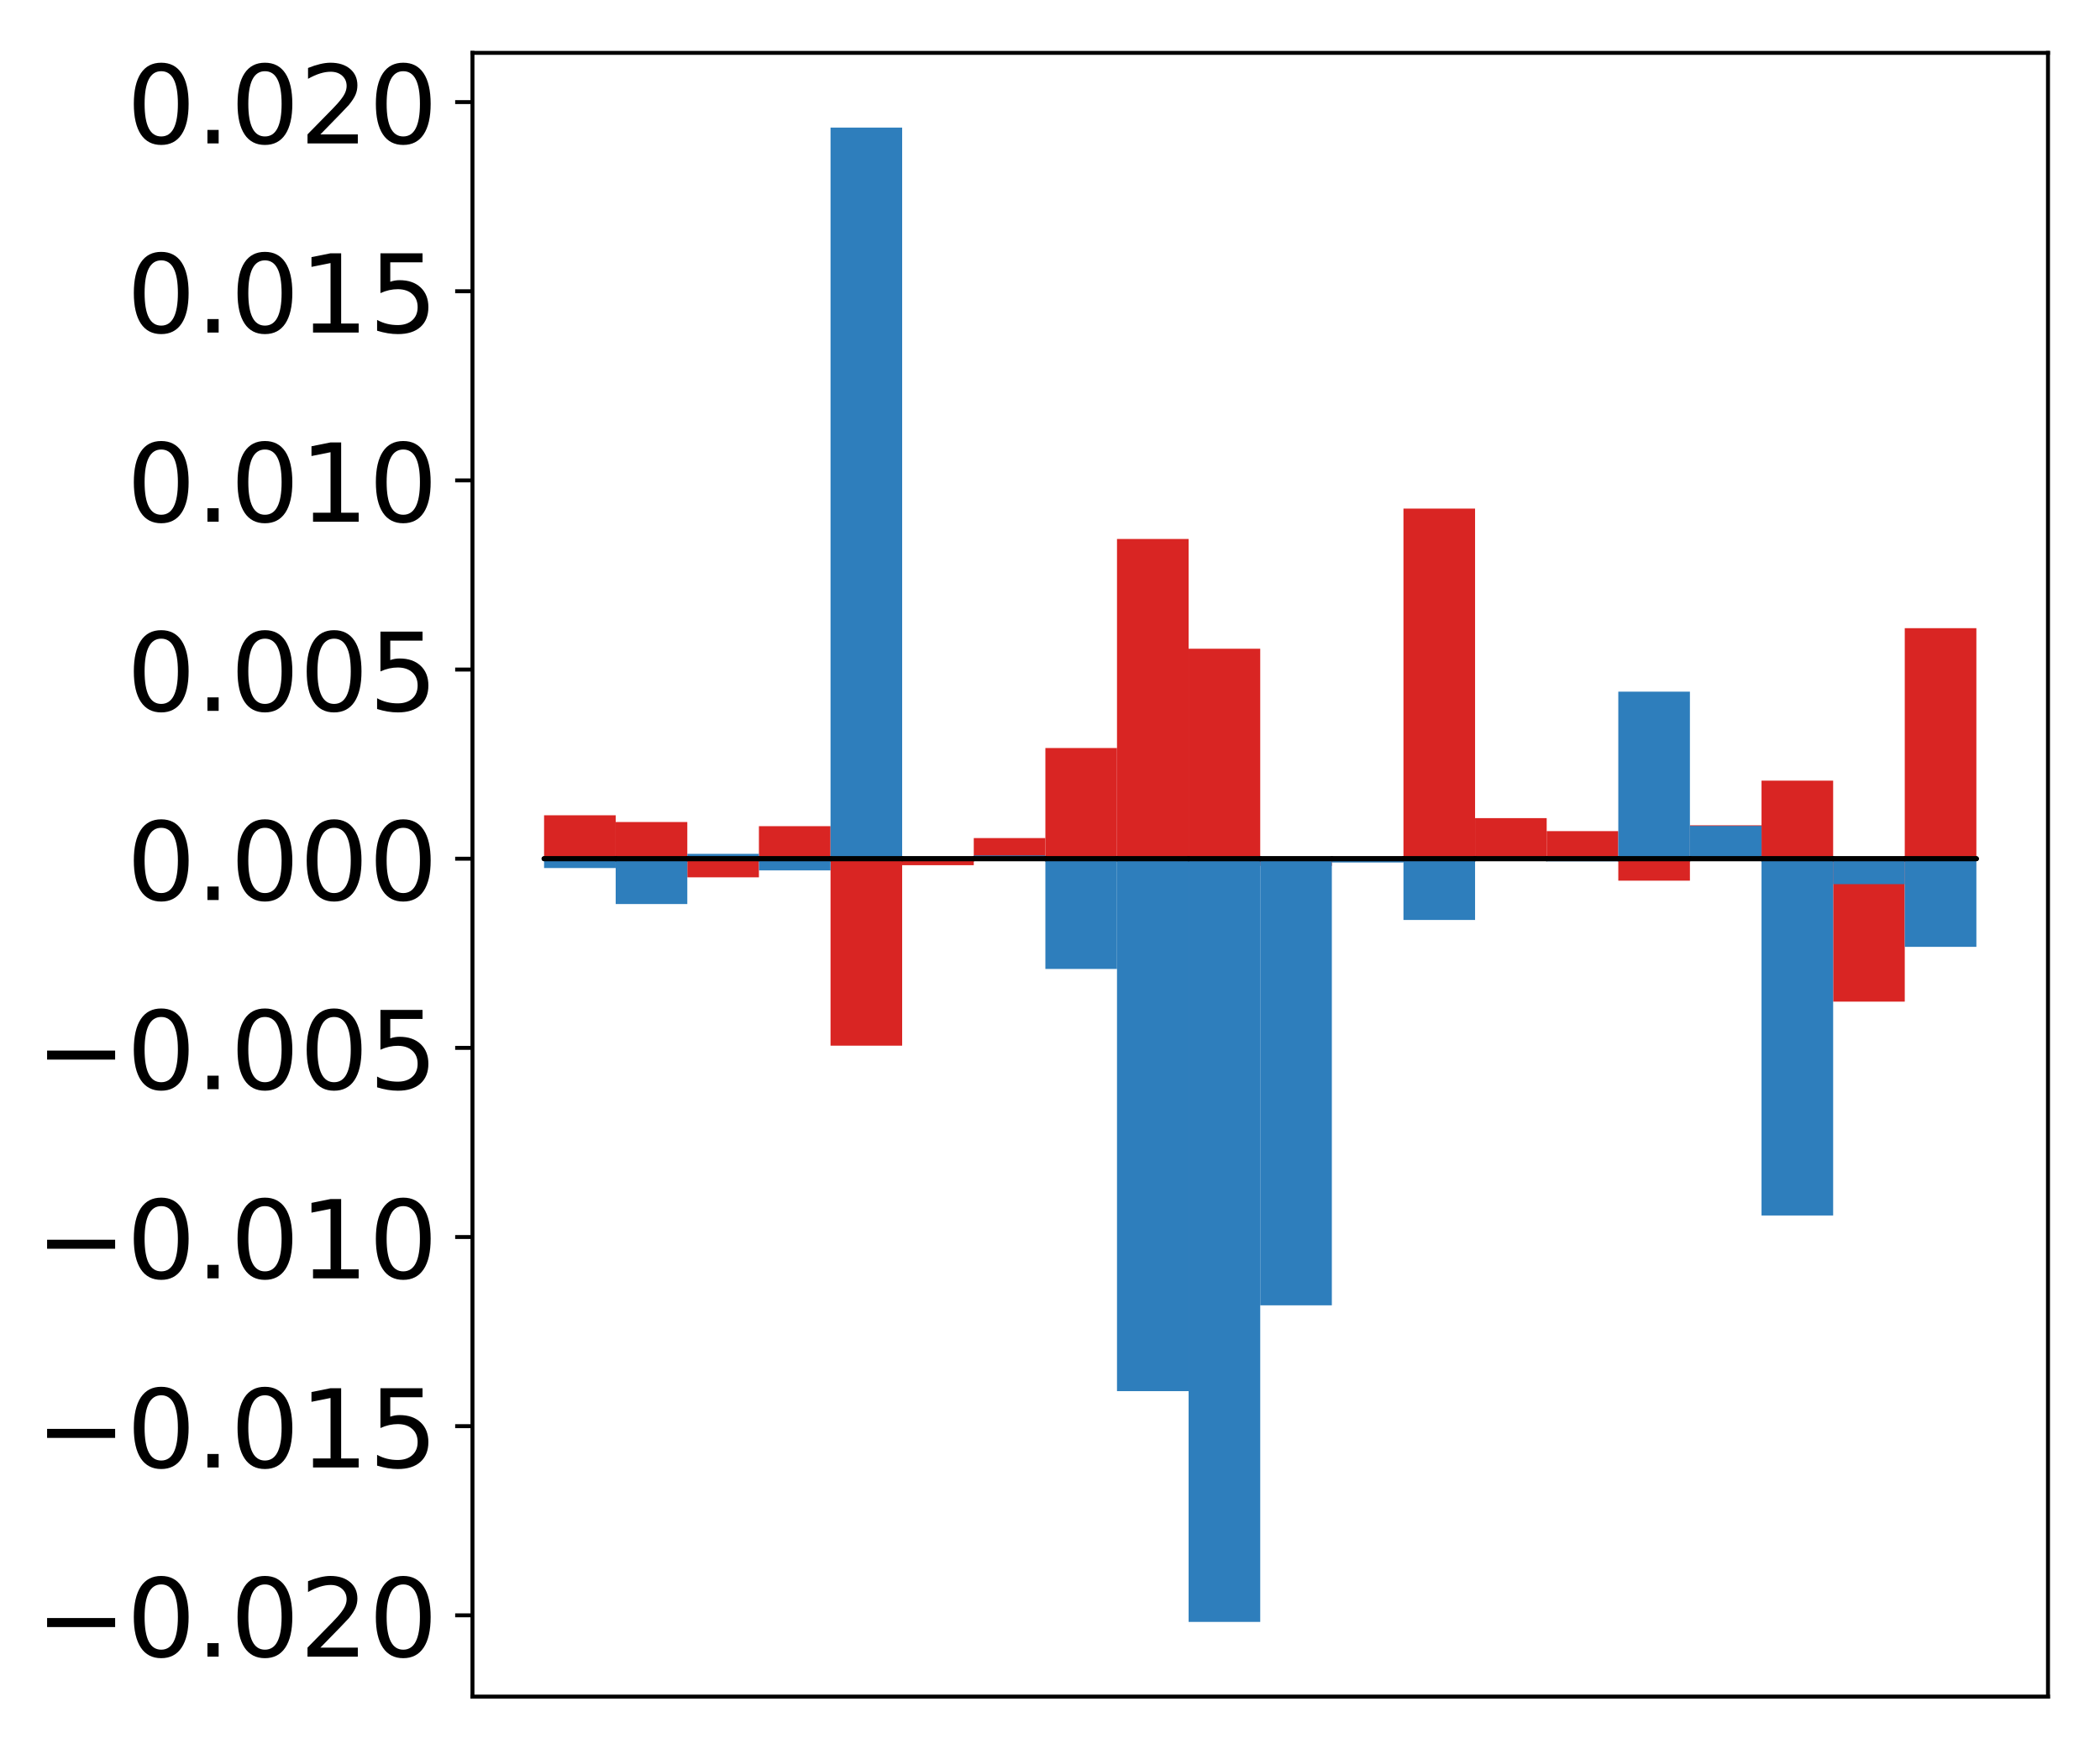 <?xml version="1.0" encoding="utf-8" standalone="no"?>
<!DOCTYPE svg PUBLIC "-//W3C//DTD SVG 1.1//EN"
  "http://www.w3.org/Graphics/SVG/1.1/DTD/svg11.dtd">
<!-- Created with matplotlib (http://matplotlib.org/) -->
<svg height="354pt" version="1.1" viewBox="0 0 425 354" width="425pt" xmlns="http://www.w3.org/2000/svg" xmlns:xlink="http://www.w3.org/1999/xlink">
 <defs>
  <style type="text/css">
*{stroke-linecap:butt;stroke-linejoin:round;}
  </style>
 </defs>
 <g id="figure_1">
  <g id="patch_1">
   <path d="M 0 354.04 
L 425.174 354.04 
L 425.174 0 
L 0 0 
z
" style="fill:#ffffff;"/>
  </g>
  <g id="axes_1">
   <g id="patch_2">
    <path d="M 95.617 343.34 
L 414.474 343.34 
L 414.474 10.7 
L 95.617 10.7 
z
" style="fill:#ffffff;"/>
   </g>
   <g id="matplotlib.axis_1"/>
   <g id="matplotlib.axis_2">
    <g id="ytick_1">
     <g id="line2d_1">
      <defs>
       <path d="M 0 0 
L -3.5 0 
" id="m88fd98a42e" style="stroke:#000000;stroke-width:0.8;"/>
      </defs>
      <g>
       <use style="stroke:#000000;stroke-width:0.8;" x="95.617" xlink:href="#m88fd98a42e" y="326.889"/>
      </g>
     </g>
     <g id="text_1">
      <!-- −0.020 -->
      <defs>
       <path d="M 10.594 35.5 
L 73.188 35.5 
L 73.188 27.203 
L 10.594 27.203 
z
" id="DejaVuSans-2212"/>
       <path d="M 31.781 66.406 
Q 24.172 66.406 20.328 58.906 
Q 16.5 51.422 16.5 36.375 
Q 16.5 21.391 20.328 13.891 
Q 24.172 6.391 31.781 6.391 
Q 39.453 6.391 43.281 13.891 
Q 47.125 21.391 47.125 36.375 
Q 47.125 51.422 43.281 58.906 
Q 39.453 66.406 31.781 66.406 
z
M 31.781 74.219 
Q 44.047 74.219 50.516 64.516 
Q 56.984 54.828 56.984 36.375 
Q 56.984 17.969 50.516 8.266 
Q 44.047 -1.422 31.781 -1.422 
Q 19.531 -1.422 13.062 8.266 
Q 6.594 17.969 6.594 36.375 
Q 6.594 54.828 13.062 64.516 
Q 19.531 74.219 31.781 74.219 
z
" id="DejaVuSans-30"/>
       <path d="M 10.688 12.406 
L 21 12.406 
L 21 0 
L 10.688 0 
z
" id="DejaVuSans-2e"/>
       <path d="M 19.188 8.297 
L 53.609 8.297 
L 53.609 0 
L 7.328 0 
L 7.328 8.297 
Q 12.938 14.109 22.625 23.891 
Q 32.328 33.688 34.812 36.531 
Q 39.547 41.844 41.422 45.531 
Q 43.312 49.219 43.312 52.781 
Q 43.312 58.594 39.234 62.25 
Q 35.156 65.922 28.609 65.922 
Q 23.969 65.922 18.812 64.312 
Q 13.672 62.703 7.812 59.422 
L 7.812 69.391 
Q 13.766 71.781 18.938 73 
Q 24.125 74.219 28.422 74.219 
Q 39.75 74.219 46.484 68.547 
Q 53.219 62.891 53.219 53.422 
Q 53.219 48.922 51.531 44.891 
Q 49.859 40.875 45.406 35.406 
Q 44.188 33.984 37.641 27.219 
Q 31.109 20.453 19.188 8.297 
z
" id="DejaVuSans-32"/>
      </defs>
      <g transform="translate(7.2 335.248)scale(0.22 -0.22)">
       <use xlink:href="#DejaVuSans-2212"/>
       <use x="83.789" xlink:href="#DejaVuSans-30"/>
       <use x="147.412" xlink:href="#DejaVuSans-2e"/>
       <use x="179.199" xlink:href="#DejaVuSans-30"/>
       <use x="242.822" xlink:href="#DejaVuSans-32"/>
       <use x="306.445" xlink:href="#DejaVuSans-30"/>
      </g>
     </g>
    </g>
    <g id="ytick_2">
     <g id="line2d_2">
      <g>
       <use style="stroke:#000000;stroke-width:0.8;" x="95.617" xlink:href="#m88fd98a42e" y="288.611"/>
      </g>
     </g>
     <g id="text_2">
      <!-- −0.015 -->
      <defs>
       <path d="M 12.406 8.297 
L 28.516 8.297 
L 28.516 63.922 
L 10.984 60.406 
L 10.984 69.391 
L 28.422 72.906 
L 38.281 72.906 
L 38.281 8.297 
L 54.391 8.297 
L 54.391 0 
L 12.406 0 
z
" id="DejaVuSans-31"/>
       <path d="M 10.797 72.906 
L 49.516 72.906 
L 49.516 64.594 
L 19.828 64.594 
L 19.828 46.734 
Q 21.969 47.469 24.109 47.828 
Q 26.266 48.188 28.422 48.188 
Q 40.625 48.188 47.75 41.5 
Q 54.891 34.812 54.891 23.391 
Q 54.891 11.625 47.562 5.094 
Q 40.234 -1.422 26.906 -1.422 
Q 22.312 -1.422 17.547 -0.641 
Q 12.797 0.141 7.719 1.703 
L 7.719 11.625 
Q 12.109 9.234 16.797 8.062 
Q 21.484 6.891 26.703 6.891 
Q 35.156 6.891 40.078 11.328 
Q 45.016 15.766 45.016 23.391 
Q 45.016 31 40.078 35.438 
Q 35.156 39.891 26.703 39.891 
Q 22.75 39.891 18.812 39.016 
Q 14.891 38.141 10.797 36.281 
z
" id="DejaVuSans-35"/>
      </defs>
      <g transform="translate(7.2 296.969)scale(0.22 -0.22)">
       <use xlink:href="#DejaVuSans-2212"/>
       <use x="83.789" xlink:href="#DejaVuSans-30"/>
       <use x="147.412" xlink:href="#DejaVuSans-2e"/>
       <use x="179.199" xlink:href="#DejaVuSans-30"/>
       <use x="242.822" xlink:href="#DejaVuSans-31"/>
       <use x="306.445" xlink:href="#DejaVuSans-35"/>
      </g>
     </g>
    </g>
    <g id="ytick_3">
     <g id="line2d_3">
      <g>
       <use style="stroke:#000000;stroke-width:0.8;" x="95.617" xlink:href="#m88fd98a42e" y="250.333"/>
      </g>
     </g>
     <g id="text_3">
      <!-- −0.010 -->
      <g transform="translate(7.2 258.691)scale(0.22 -0.22)">
       <use xlink:href="#DejaVuSans-2212"/>
       <use x="83.789" xlink:href="#DejaVuSans-30"/>
       <use x="147.412" xlink:href="#DejaVuSans-2e"/>
       <use x="179.199" xlink:href="#DejaVuSans-30"/>
       <use x="242.822" xlink:href="#DejaVuSans-31"/>
       <use x="306.445" xlink:href="#DejaVuSans-30"/>
      </g>
     </g>
    </g>
    <g id="ytick_4">
     <g id="line2d_4">
      <g>
       <use style="stroke:#000000;stroke-width:0.8;" x="95.617" xlink:href="#m88fd98a42e" y="212.054"/>
      </g>
     </g>
     <g id="text_4">
      <!-- −0.005 -->
      <g transform="translate(7.2 220.412)scale(0.22 -0.22)">
       <use xlink:href="#DejaVuSans-2212"/>
       <use x="83.789" xlink:href="#DejaVuSans-30"/>
       <use x="147.412" xlink:href="#DejaVuSans-2e"/>
       <use x="179.199" xlink:href="#DejaVuSans-30"/>
       <use x="242.822" xlink:href="#DejaVuSans-30"/>
       <use x="306.445" xlink:href="#DejaVuSans-35"/>
      </g>
     </g>
    </g>
    <g id="ytick_5">
     <g id="line2d_5">
      <g>
       <use style="stroke:#000000;stroke-width:0.8;" x="95.617" xlink:href="#m88fd98a42e" y="173.776"/>
      </g>
     </g>
     <g id="text_5">
      <!-- 0.000 -->
      <g transform="translate(25.635 182.134)scale(0.22 -0.22)">
       <use xlink:href="#DejaVuSans-30"/>
       <use x="63.623" xlink:href="#DejaVuSans-2e"/>
       <use x="95.41" xlink:href="#DejaVuSans-30"/>
       <use x="159.033" xlink:href="#DejaVuSans-30"/>
       <use x="222.656" xlink:href="#DejaVuSans-30"/>
      </g>
     </g>
    </g>
    <g id="ytick_6">
     <g id="line2d_6">
      <g>
       <use style="stroke:#000000;stroke-width:0.8;" x="95.617" xlink:href="#m88fd98a42e" y="135.497"/>
      </g>
     </g>
     <g id="text_6">
      <!-- 0.005 -->
      <g transform="translate(25.635 143.856)scale(0.22 -0.22)">
       <use xlink:href="#DejaVuSans-30"/>
       <use x="63.623" xlink:href="#DejaVuSans-2e"/>
       <use x="95.41" xlink:href="#DejaVuSans-30"/>
       <use x="159.033" xlink:href="#DejaVuSans-30"/>
       <use x="222.656" xlink:href="#DejaVuSans-35"/>
      </g>
     </g>
    </g>
    <g id="ytick_7">
     <g id="line2d_7">
      <g>
       <use style="stroke:#000000;stroke-width:0.8;" x="95.617" xlink:href="#m88fd98a42e" y="97.219"/>
      </g>
     </g>
     <g id="text_7">
      <!-- 0.010 -->
      <g transform="translate(25.635 105.577)scale(0.22 -0.22)">
       <use xlink:href="#DejaVuSans-30"/>
       <use x="63.623" xlink:href="#DejaVuSans-2e"/>
       <use x="95.41" xlink:href="#DejaVuSans-30"/>
       <use x="159.033" xlink:href="#DejaVuSans-31"/>
       <use x="222.656" xlink:href="#DejaVuSans-30"/>
      </g>
     </g>
    </g>
    <g id="ytick_8">
     <g id="line2d_8">
      <g>
       <use style="stroke:#000000;stroke-width:0.8;" x="95.617" xlink:href="#m88fd98a42e" y="58.94"/>
      </g>
     </g>
     <g id="text_8">
      <!-- 0.015 -->
      <g transform="translate(25.635 67.299)scale(0.22 -0.22)">
       <use xlink:href="#DejaVuSans-30"/>
       <use x="63.623" xlink:href="#DejaVuSans-2e"/>
       <use x="95.41" xlink:href="#DejaVuSans-30"/>
       <use x="159.033" xlink:href="#DejaVuSans-31"/>
       <use x="222.656" xlink:href="#DejaVuSans-35"/>
      </g>
     </g>
    </g>
    <g id="ytick_9">
     <g id="line2d_9">
      <g>
       <use style="stroke:#000000;stroke-width:0.8;" x="95.617" xlink:href="#m88fd98a42e" y="20.662"/>
      </g>
     </g>
     <g id="text_9">
      <!-- 0.020 -->
      <g transform="translate(25.635 29.02)scale(0.22 -0.22)">
       <use xlink:href="#DejaVuSans-30"/>
       <use x="63.623" xlink:href="#DejaVuSans-2e"/>
       <use x="95.41" xlink:href="#DejaVuSans-30"/>
       <use x="159.033" xlink:href="#DejaVuSans-32"/>
       <use x="222.656" xlink:href="#DejaVuSans-30"/>
      </g>
     </g>
    </g>
   </g>
   <g id="patch_3">
    <path clip-path="url(#p435410571e)" d="M 110.111 173.776 
L 124.604 173.776 
L 124.604 164.985 
L 110.111 164.985 
z
" style="fill:#d92523;"/>
   </g>
   <g id="patch_4">
    <path clip-path="url(#p435410571e)" d="M 124.604 173.776 
L 139.098 173.776 
L 139.098 166.351 
L 124.604 166.351 
z
" style="fill:#d92523;"/>
   </g>
   <g id="patch_5">
    <path clip-path="url(#p435410571e)" d="M 139.098 173.776 
L 153.591 173.776 
L 153.591 177.543 
L 139.098 177.543 
z
" style="fill:#d92523;"/>
   </g>
   <g id="patch_6">
    <path clip-path="url(#p435410571e)" d="M 153.591 173.776 
L 168.085 173.776 
L 168.085 167.19 
L 153.591 167.19 
z
" style="fill:#d92523;"/>
   </g>
   <g id="patch_7">
    <path clip-path="url(#p435410571e)" d="M 168.085 173.776 
L 182.578 173.776 
L 182.578 211.608 
L 168.085 211.608 
z
" style="fill:#d92523;"/>
   </g>
   <g id="patch_8">
    <path clip-path="url(#p435410571e)" d="M 182.578 173.776 
L 197.072 173.776 
L 197.072 175.088 
L 182.578 175.088 
z
" style="fill:#d92523;"/>
   </g>
   <g id="patch_9">
    <path clip-path="url(#p435410571e)" d="M 197.072 173.776 
L 211.565 173.776 
L 211.565 169.599 
L 197.072 169.599 
z
" style="fill:#d92523;"/>
   </g>
   <g id="patch_10">
    <path clip-path="url(#p435410571e)" d="M 211.565 173.776 
L 226.059 173.776 
L 226.059 151.375 
L 211.565 151.375 
z
" style="fill:#d92523;"/>
   </g>
   <g id="patch_11">
    <path clip-path="url(#p435410571e)" d="M 226.059 173.776 
L 240.552 173.776 
L 240.552 109.071 
L 226.059 109.071 
z
" style="fill:#d92523;"/>
   </g>
   <g id="patch_12">
    <path clip-path="url(#p435410571e)" d="M 240.552 173.776 
L 255.046 173.776 
L 255.046 131.281 
L 240.552 131.281 
z
" style="fill:#d92523;"/>
   </g>
   <g id="patch_13">
    <path clip-path="url(#p435410571e)" d="M 255.046 173.776 
L 269.539 173.776 
L 269.539 175.231 
L 255.046 175.231 
z
" style="fill:#d92523;"/>
   </g>
   <g id="patch_14">
    <path clip-path="url(#p435410571e)" d="M 269.539 173.776 
L 284.033 173.776 
L 284.033 173.369 
L 269.539 173.369 
z
" style="fill:#d92523;"/>
   </g>
   <g id="patch_15">
    <path clip-path="url(#p435410571e)" d="M 284.033 173.776 
L 298.526 173.776 
L 298.526 102.923 
L 284.033 102.923 
z
" style="fill:#d92523;"/>
   </g>
   <g id="patch_16">
    <path clip-path="url(#p435410571e)" d="M 298.526 173.776 
L 313.02 173.776 
L 313.02 165.562 
L 298.526 165.562 
z
" style="fill:#d92523;"/>
   </g>
   <g id="patch_17">
    <path clip-path="url(#p435410571e)" d="M 313.02 173.776 
L 327.513 173.776 
L 327.513 168.194 
L 313.02 168.194 
z
" style="fill:#d92523;"/>
   </g>
   <g id="patch_18">
    <path clip-path="url(#p435410571e)" d="M 327.513 173.776 
L 342.007 173.776 
L 342.007 178.218 
L 327.513 178.218 
z
" style="fill:#d92523;"/>
   </g>
   <g id="patch_19">
    <path clip-path="url(#p435410571e)" d="M 342.007 173.776 
L 356.5 173.776 
L 356.5 167.016 
L 342.007 167.016 
z
" style="fill:#d92523;"/>
   </g>
   <g id="patch_20">
    <path clip-path="url(#p435410571e)" d="M 356.5 173.776 
L 370.994 173.776 
L 370.994 157.977 
L 356.5 157.977 
z
" style="fill:#d92523;"/>
   </g>
   <g id="patch_21">
    <path clip-path="url(#p435410571e)" d="M 370.994 173.776 
L 385.487 173.776 
L 385.487 202.697 
L 370.994 202.697 
z
" style="fill:#d92523;"/>
   </g>
   <g id="patch_22">
    <path clip-path="url(#p435410571e)" d="M 385.487 173.776 
L 399.981 173.776 
L 399.981 127.122 
L 385.487 127.122 
z
" style="fill:#d92523;"/>
   </g>
   <g id="patch_23">
    <path clip-path="url(#p435410571e)" d="M 110.111 173.776 
L 124.604 173.776 
L 124.604 175.662 
L 110.111 175.662 
z
" style="fill:#2e7ebc;"/>
   </g>
   <g id="patch_24">
    <path clip-path="url(#p435410571e)" d="M 124.604 173.776 
L 139.098 173.776 
L 139.098 182.947 
L 124.604 182.947 
z
" style="fill:#2e7ebc;"/>
   </g>
   <g id="patch_25">
    <path clip-path="url(#p435410571e)" d="M 139.098 173.776 
L 153.591 173.776 
L 153.591 172.793 
L 139.098 172.793 
z
" style="fill:#2e7ebc;"/>
   </g>
   <g id="patch_26">
    <path clip-path="url(#p435410571e)" d="M 153.591 173.776 
L 168.085 173.776 
L 168.085 176.138 
L 153.591 176.138 
z
" style="fill:#2e7ebc;"/>
   </g>
   <g id="patch_27">
    <path clip-path="url(#p435410571e)" d="M 168.085 173.776 
L 182.578 173.776 
L 182.578 25.82 
L 168.085 25.82 
z
" style="fill:#2e7ebc;"/>
   </g>
   <g id="patch_28">
    <path clip-path="url(#p435410571e)" d="M 182.578 173.776 
L 197.072 173.776 
L 197.072 174.249 
L 182.578 174.249 
z
" style="fill:#2e7ebc;"/>
   </g>
   <g id="patch_29">
    <path clip-path="url(#p435410571e)" d="M 197.072 173.776 
L 211.565 173.776 
L 211.565 173.106 
L 197.072 173.106 
z
" style="fill:#2e7ebc;"/>
   </g>
   <g id="patch_30">
    <path clip-path="url(#p435410571e)" d="M 211.565 173.776 
L 226.059 173.776 
L 226.059 196.084 
L 211.565 196.084 
z
" style="fill:#2e7ebc;"/>
   </g>
   <g id="patch_31">
    <path clip-path="url(#p435410571e)" d="M 226.059 173.776 
L 240.552 173.776 
L 240.552 281.521 
L 226.059 281.521 
z
" style="fill:#2e7ebc;"/>
   </g>
   <g id="patch_32">
    <path clip-path="url(#p435410571e)" d="M 240.552 173.776 
L 255.046 173.776 
L 255.046 328.22 
L 240.552 328.22 
z
" style="fill:#2e7ebc;"/>
   </g>
   <g id="patch_33">
    <path clip-path="url(#p435410571e)" d="M 255.046 173.776 
L 269.539 173.776 
L 269.539 264.155 
L 255.046 264.155 
z
" style="fill:#2e7ebc;"/>
   </g>
   <g id="patch_34">
    <path clip-path="url(#p435410571e)" d="M 269.539 173.776 
L 284.033 173.776 
L 284.033 174.538 
L 269.539 174.538 
z
" style="fill:#2e7ebc;"/>
   </g>
   <g id="patch_35">
    <path clip-path="url(#p435410571e)" d="M 284.033 173.776 
L 298.526 173.776 
L 298.526 186.17 
L 284.033 186.17 
z
" style="fill:#2e7ebc;"/>
   </g>
   <g id="patch_36">
    <path clip-path="url(#p435410571e)" d="M 298.526 173.776 
L 313.02 173.776 
L 313.02 173.613 
L 298.526 173.613 
z
" style="fill:#2e7ebc;"/>
   </g>
   <g id="patch_37">
    <path clip-path="url(#p435410571e)" d="M 313.02 173.776 
L 327.513 173.776 
L 327.513 174.294 
L 313.02 174.294 
z
" style="fill:#2e7ebc;"/>
   </g>
   <g id="patch_38">
    <path clip-path="url(#p435410571e)" d="M 327.513 173.776 
L 342.007 173.776 
L 342.007 139.969 
L 327.513 139.969 
z
" style="fill:#2e7ebc;"/>
   </g>
   <g id="patch_39">
    <path clip-path="url(#p435410571e)" d="M 342.007 173.776 
L 356.5 173.776 
L 356.5 167.143 
L 342.007 167.143 
z
" style="fill:#2e7ebc;"/>
   </g>
   <g id="patch_40">
    <path clip-path="url(#p435410571e)" d="M 356.5 173.776 
L 370.994 173.776 
L 370.994 245.975 
L 356.5 245.975 
z
" style="fill:#2e7ebc;"/>
   </g>
   <g id="patch_41">
    <path clip-path="url(#p435410571e)" d="M 370.994 173.776 
L 385.487 173.776 
L 385.487 178.922 
L 370.994 178.922 
z
" style="fill:#2e7ebc;"/>
   </g>
   <g id="patch_42">
    <path clip-path="url(#p435410571e)" d="M 385.487 173.776 
L 399.981 173.776 
L 399.981 191.611 
L 385.487 191.611 
z
" style="fill:#2e7ebc;"/>
   </g>
   <g id="patch_43">
    <path d="M 95.617 343.34 
L 95.617 10.7 
" style="fill:none;stroke:#000000;stroke-linecap:square;stroke-linejoin:miter;stroke-width:0.8;"/>
   </g>
   <g id="patch_44">
    <path d="M 414.474 343.34 
L 414.474 10.7 
" style="fill:none;stroke:#000000;stroke-linecap:square;stroke-linejoin:miter;stroke-width:0.8;"/>
   </g>
   <g id="patch_45">
    <path d="M 95.617 343.34 
L 414.474 343.34 
" style="fill:none;stroke:#000000;stroke-linecap:square;stroke-linejoin:miter;stroke-width:0.8;"/>
   </g>
   <g id="patch_46">
    <path d="M 95.617 10.7 
L 414.474 10.7 
" style="fill:none;stroke:#000000;stroke-linecap:square;stroke-linejoin:miter;stroke-width:0.8;"/>
   </g>
   <g id="patch_47">
    <path clip-path="url(#p435410571e)" d="M 110.111 173.776 
L 124.604 173.776 
L 124.604 173.776 
L 110.111 173.776 
z
" style="fill:none;stroke:#000000;stroke-linejoin:miter;"/>
   </g>
   <g id="patch_48">
    <path clip-path="url(#p435410571e)" d="M 124.604 173.776 
L 139.098 173.776 
L 139.098 173.776 
L 124.604 173.776 
z
" style="fill:none;stroke:#000000;stroke-linejoin:miter;"/>
   </g>
   <g id="patch_49">
    <path clip-path="url(#p435410571e)" d="M 139.098 173.776 
L 153.591 173.776 
L 153.591 173.776 
L 139.098 173.776 
z
" style="fill:none;stroke:#000000;stroke-linejoin:miter;"/>
   </g>
   <g id="patch_50">
    <path clip-path="url(#p435410571e)" d="M 153.591 173.776 
L 168.085 173.776 
L 168.085 173.776 
L 153.591 173.776 
z
" style="fill:none;stroke:#000000;stroke-linejoin:miter;"/>
   </g>
   <g id="patch_51">
    <path clip-path="url(#p435410571e)" d="M 168.085 173.776 
L 182.578 173.776 
L 182.578 173.776 
L 168.085 173.776 
z
" style="fill:none;stroke:#000000;stroke-linejoin:miter;"/>
   </g>
   <g id="patch_52">
    <path clip-path="url(#p435410571e)" d="M 182.578 173.776 
L 197.072 173.776 
L 197.072 173.776 
L 182.578 173.776 
z
" style="fill:none;stroke:#000000;stroke-linejoin:miter;"/>
   </g>
   <g id="patch_53">
    <path clip-path="url(#p435410571e)" d="M 197.072 173.776 
L 211.565 173.776 
L 211.565 173.776 
L 197.072 173.776 
z
" style="fill:none;stroke:#000000;stroke-linejoin:miter;"/>
   </g>
   <g id="patch_54">
    <path clip-path="url(#p435410571e)" d="M 211.565 173.776 
L 226.059 173.776 
L 226.059 173.776 
L 211.565 173.776 
z
" style="fill:none;stroke:#000000;stroke-linejoin:miter;"/>
   </g>
   <g id="patch_55">
    <path clip-path="url(#p435410571e)" d="M 226.059 173.776 
L 240.552 173.776 
L 240.552 173.776 
L 226.059 173.776 
z
" style="fill:none;stroke:#000000;stroke-linejoin:miter;"/>
   </g>
   <g id="patch_56">
    <path clip-path="url(#p435410571e)" d="M 240.552 173.776 
L 255.046 173.776 
L 255.046 173.776 
L 240.552 173.776 
z
" style="fill:none;stroke:#000000;stroke-linejoin:miter;"/>
   </g>
   <g id="patch_57">
    <path clip-path="url(#p435410571e)" d="M 255.046 173.776 
L 269.539 173.776 
L 269.539 173.776 
L 255.046 173.776 
z
" style="fill:none;stroke:#000000;stroke-linejoin:miter;"/>
   </g>
   <g id="patch_58">
    <path clip-path="url(#p435410571e)" d="M 269.539 173.776 
L 284.033 173.776 
L 284.033 173.776 
L 269.539 173.776 
z
" style="fill:none;stroke:#000000;stroke-linejoin:miter;"/>
   </g>
   <g id="patch_59">
    <path clip-path="url(#p435410571e)" d="M 284.033 173.776 
L 298.526 173.776 
L 298.526 173.776 
L 284.033 173.776 
z
" style="fill:none;stroke:#000000;stroke-linejoin:miter;"/>
   </g>
   <g id="patch_60">
    <path clip-path="url(#p435410571e)" d="M 298.526 173.776 
L 313.02 173.776 
L 313.02 173.776 
L 298.526 173.776 
z
" style="fill:none;stroke:#000000;stroke-linejoin:miter;"/>
   </g>
   <g id="patch_61">
    <path clip-path="url(#p435410571e)" d="M 313.02 173.776 
L 327.513 173.776 
L 327.513 173.776 
L 313.02 173.776 
z
" style="fill:none;stroke:#000000;stroke-linejoin:miter;"/>
   </g>
   <g id="patch_62">
    <path clip-path="url(#p435410571e)" d="M 327.513 173.776 
L 342.007 173.776 
L 342.007 173.776 
L 327.513 173.776 
z
" style="fill:none;stroke:#000000;stroke-linejoin:miter;"/>
   </g>
   <g id="patch_63">
    <path clip-path="url(#p435410571e)" d="M 342.007 173.776 
L 356.5 173.776 
L 356.5 173.776 
L 342.007 173.776 
z
" style="fill:none;stroke:#000000;stroke-linejoin:miter;"/>
   </g>
   <g id="patch_64">
    <path clip-path="url(#p435410571e)" d="M 356.5 173.776 
L 370.994 173.776 
L 370.994 173.776 
L 356.5 173.776 
z
" style="fill:none;stroke:#000000;stroke-linejoin:miter;"/>
   </g>
   <g id="patch_65">
    <path clip-path="url(#p435410571e)" d="M 370.994 173.776 
L 385.487 173.776 
L 385.487 173.776 
L 370.994 173.776 
z
" style="fill:none;stroke:#000000;stroke-linejoin:miter;"/>
   </g>
   <g id="patch_66">
    <path clip-path="url(#p435410571e)" d="M 385.487 173.776 
L 399.981 173.776 
L 399.981 173.776 
L 385.487 173.776 
z
" style="fill:none;stroke:#000000;stroke-linejoin:miter;"/>
   </g>
   <g id="patch_67">
    <path clip-path="url(#p435410571e)" d="M 110.111 173.776 
L 124.604 173.776 
L 124.604 173.776 
L 110.111 173.776 
z
" style="fill:none;stroke:#000000;stroke-linejoin:miter;"/>
   </g>
   <g id="patch_68">
    <path clip-path="url(#p435410571e)" d="M 124.604 173.776 
L 139.098 173.776 
L 139.098 173.776 
L 124.604 173.776 
z
" style="fill:none;stroke:#000000;stroke-linejoin:miter;"/>
   </g>
   <g id="patch_69">
    <path clip-path="url(#p435410571e)" d="M 139.098 173.776 
L 153.591 173.776 
L 153.591 173.776 
L 139.098 173.776 
z
" style="fill:none;stroke:#000000;stroke-linejoin:miter;"/>
   </g>
   <g id="patch_70">
    <path clip-path="url(#p435410571e)" d="M 153.591 173.776 
L 168.085 173.776 
L 168.085 173.776 
L 153.591 173.776 
z
" style="fill:none;stroke:#000000;stroke-linejoin:miter;"/>
   </g>
   <g id="patch_71">
    <path clip-path="url(#p435410571e)" d="M 168.085 173.776 
L 182.578 173.776 
L 182.578 173.776 
L 168.085 173.776 
z
" style="fill:none;stroke:#000000;stroke-linejoin:miter;"/>
   </g>
   <g id="patch_72">
    <path clip-path="url(#p435410571e)" d="M 182.578 173.776 
L 197.072 173.776 
L 197.072 173.776 
L 182.578 173.776 
z
" style="fill:none;stroke:#000000;stroke-linejoin:miter;"/>
   </g>
   <g id="patch_73">
    <path clip-path="url(#p435410571e)" d="M 197.072 173.776 
L 211.565 173.776 
L 211.565 173.776 
L 197.072 173.776 
z
" style="fill:none;stroke:#000000;stroke-linejoin:miter;"/>
   </g>
   <g id="patch_74">
    <path clip-path="url(#p435410571e)" d="M 211.565 173.776 
L 226.059 173.776 
L 226.059 173.776 
L 211.565 173.776 
z
" style="fill:none;stroke:#000000;stroke-linejoin:miter;"/>
   </g>
   <g id="patch_75">
    <path clip-path="url(#p435410571e)" d="M 226.059 173.776 
L 240.552 173.776 
L 240.552 173.776 
L 226.059 173.776 
z
" style="fill:none;stroke:#000000;stroke-linejoin:miter;"/>
   </g>
   <g id="patch_76">
    <path clip-path="url(#p435410571e)" d="M 240.552 173.776 
L 255.046 173.776 
L 255.046 173.776 
L 240.552 173.776 
z
" style="fill:none;stroke:#000000;stroke-linejoin:miter;"/>
   </g>
   <g id="patch_77">
    <path clip-path="url(#p435410571e)" d="M 255.046 173.776 
L 269.539 173.776 
L 269.539 173.776 
L 255.046 173.776 
z
" style="fill:none;stroke:#000000;stroke-linejoin:miter;"/>
   </g>
   <g id="patch_78">
    <path clip-path="url(#p435410571e)" d="M 269.539 173.776 
L 284.033 173.776 
L 284.033 173.776 
L 269.539 173.776 
z
" style="fill:none;stroke:#000000;stroke-linejoin:miter;"/>
   </g>
   <g id="patch_79">
    <path clip-path="url(#p435410571e)" d="M 284.033 173.776 
L 298.526 173.776 
L 298.526 173.776 
L 284.033 173.776 
z
" style="fill:none;stroke:#000000;stroke-linejoin:miter;"/>
   </g>
   <g id="patch_80">
    <path clip-path="url(#p435410571e)" d="M 298.526 173.776 
L 313.02 173.776 
L 313.02 173.776 
L 298.526 173.776 
z
" style="fill:none;stroke:#000000;stroke-linejoin:miter;"/>
   </g>
   <g id="patch_81">
    <path clip-path="url(#p435410571e)" d="M 313.02 173.776 
L 327.513 173.776 
L 327.513 173.776 
L 313.02 173.776 
z
" style="fill:none;stroke:#000000;stroke-linejoin:miter;"/>
   </g>
   <g id="patch_82">
    <path clip-path="url(#p435410571e)" d="M 327.513 173.776 
L 342.007 173.776 
L 342.007 173.776 
L 327.513 173.776 
z
" style="fill:none;stroke:#000000;stroke-linejoin:miter;"/>
   </g>
   <g id="patch_83">
    <path clip-path="url(#p435410571e)" d="M 342.007 173.776 
L 356.5 173.776 
L 356.5 173.776 
L 342.007 173.776 
z
" style="fill:none;stroke:#000000;stroke-linejoin:miter;"/>
   </g>
   <g id="patch_84">
    <path clip-path="url(#p435410571e)" d="M 356.5 173.776 
L 370.994 173.776 
L 370.994 173.776 
L 356.5 173.776 
z
" style="fill:none;stroke:#000000;stroke-linejoin:miter;"/>
   </g>
   <g id="patch_85">
    <path clip-path="url(#p435410571e)" d="M 370.994 173.776 
L 385.487 173.776 
L 385.487 173.776 
L 370.994 173.776 
z
" style="fill:none;stroke:#000000;stroke-linejoin:miter;"/>
   </g>
   <g id="patch_86">
    <path clip-path="url(#p435410571e)" d="M 385.487 173.776 
L 399.981 173.776 
L 399.981 173.776 
L 385.487 173.776 
z
" style="fill:none;stroke:#000000;stroke-linejoin:miter;"/>
   </g>
  </g>
 </g>
 <defs>
  <clipPath id="p435410571e">
   <rect height="332.64" width="318.857" x="95.617" y="10.7"/>
  </clipPath>
 </defs>
</svg>
